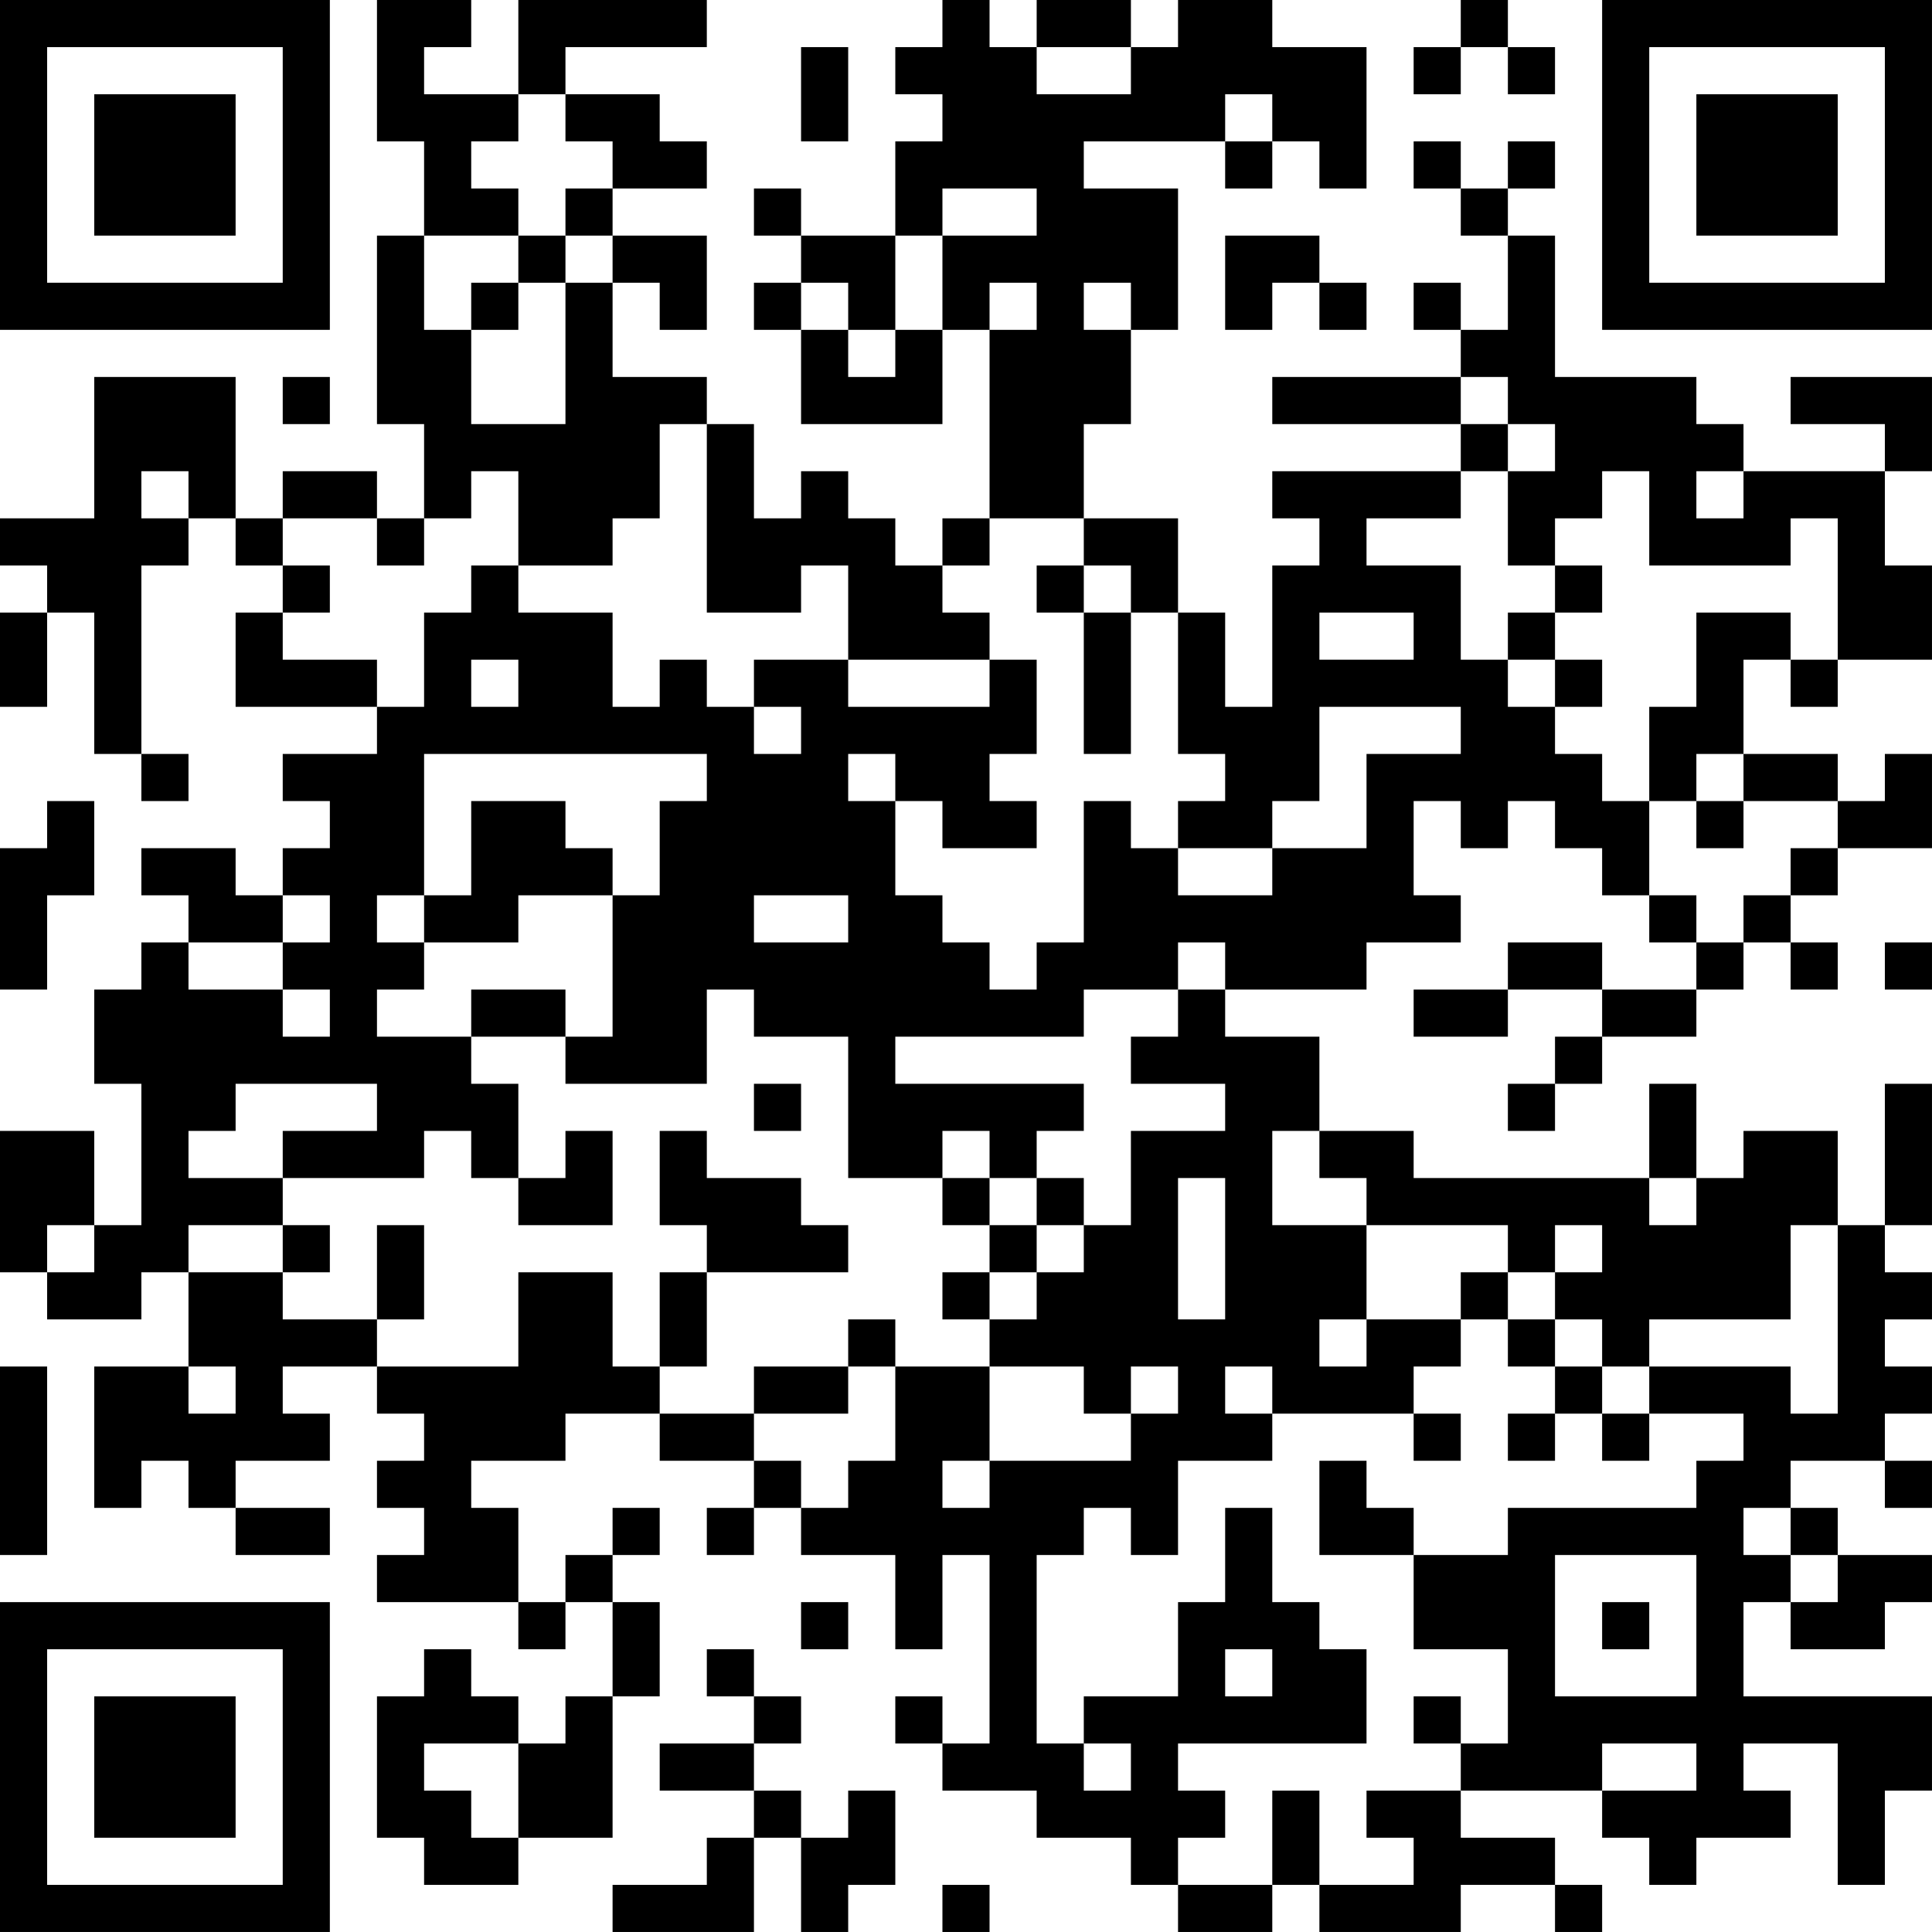 <?xml version="1.0" encoding="UTF-8"?>
<svg xmlns="http://www.w3.org/2000/svg" version="1.1" width="200" height="200" viewBox="0 0 200 200"><rect x="0" y="0" width="200" height="200" fill="#ffffff"/><g transform="scale(4.878)"><g transform="translate(0,0)"><path fill-rule="evenodd" d="M8 0L8 3L9 3L9 5L8 5L8 9L9 9L9 11L8 11L8 10L6 10L6 11L5 11L5 8L2 8L2 11L0 11L0 12L1 12L1 13L0 13L0 15L1 15L1 13L2 13L2 16L3 16L3 17L4 17L4 16L3 16L3 12L4 12L4 11L5 11L5 12L6 12L6 13L5 13L5 15L8 15L8 16L6 16L6 17L7 17L7 18L6 18L6 19L5 19L5 18L3 18L3 19L4 19L4 20L3 20L3 21L2 21L2 23L3 23L3 26L2 26L2 24L0 24L0 27L1 27L1 28L3 28L3 27L4 27L4 29L2 29L2 32L3 32L3 31L4 31L4 32L5 32L5 33L7 33L7 32L5 32L5 31L7 31L7 30L6 30L6 29L8 29L8 30L9 30L9 31L8 31L8 32L9 32L9 33L8 33L8 34L11 34L11 35L12 35L12 34L13 34L13 36L12 36L12 37L11 37L11 36L10 36L10 35L9 35L9 36L8 36L8 39L9 39L9 40L11 40L11 39L13 39L13 36L14 36L14 34L13 34L13 33L14 33L14 32L13 32L13 33L12 33L12 34L11 34L11 32L10 32L10 31L12 31L12 30L14 30L14 31L16 31L16 32L15 32L15 33L16 33L16 32L17 32L17 33L19 33L19 35L20 35L20 33L21 33L21 37L20 37L20 36L19 36L19 37L20 37L20 38L22 38L22 39L24 39L24 40L25 40L25 41L27 41L27 40L28 40L28 41L31 41L31 40L33 40L33 41L34 41L34 40L33 40L33 39L31 39L31 38L34 38L34 39L35 39L35 40L36 40L36 39L38 39L38 38L37 38L37 37L39 37L39 40L40 40L40 38L41 38L41 36L37 36L37 34L38 34L38 35L40 35L40 34L41 34L41 33L39 33L39 32L38 32L38 31L40 31L40 32L41 32L41 31L40 31L40 30L41 30L41 29L40 29L40 28L41 28L41 27L40 27L40 26L41 26L41 23L40 23L40 26L39 26L39 24L37 24L37 25L36 25L36 23L35 23L35 25L30 25L30 24L28 24L28 22L26 22L26 21L29 21L29 20L31 20L31 19L30 19L30 17L31 17L31 18L32 18L32 17L33 17L33 18L34 18L34 19L35 19L35 20L36 20L36 21L34 21L34 20L32 20L32 21L30 21L30 22L32 22L32 21L34 21L34 22L33 22L33 23L32 23L32 24L33 24L33 23L34 23L34 22L36 22L36 21L37 21L37 20L38 20L38 21L39 21L39 20L38 20L38 19L39 19L39 18L41 18L41 16L40 16L40 17L39 17L39 16L37 16L37 14L38 14L38 15L39 15L39 14L41 14L41 12L40 12L40 10L41 10L41 8L38 8L38 9L40 9L40 10L37 10L37 9L36 9L36 8L33 8L33 5L32 5L32 4L33 4L33 3L32 3L32 4L31 4L31 3L30 3L30 4L31 4L31 5L32 5L32 7L31 7L31 6L30 6L30 7L31 7L31 8L27 8L27 9L31 9L31 10L27 10L27 11L28 11L28 12L27 12L27 15L26 15L26 13L25 13L25 11L23 11L23 9L24 9L24 7L25 7L25 4L23 4L23 3L26 3L26 4L27 4L27 3L28 3L28 4L29 4L29 1L27 1L27 0L25 0L25 1L24 1L24 0L22 0L22 1L21 1L21 0L20 0L20 1L19 1L19 2L20 2L20 3L19 3L19 5L17 5L17 4L16 4L16 5L17 5L17 6L16 6L16 7L17 7L17 9L20 9L20 7L21 7L21 11L20 11L20 12L19 12L19 11L18 11L18 10L17 10L17 11L16 11L16 9L15 9L15 8L13 8L13 6L14 6L14 7L15 7L15 5L13 5L13 4L15 4L15 3L14 3L14 2L12 2L12 1L15 1L15 0L11 0L11 2L9 2L9 1L10 1L10 0ZM31 0L31 1L30 1L30 2L31 2L31 1L32 1L32 2L33 2L33 1L32 1L32 0ZM17 1L17 3L18 3L18 1ZM22 1L22 2L24 2L24 1ZM11 2L11 3L10 3L10 4L11 4L11 5L9 5L9 7L10 7L10 9L12 9L12 6L13 6L13 5L12 5L12 4L13 4L13 3L12 3L12 2ZM26 2L26 3L27 3L27 2ZM20 4L20 5L19 5L19 7L18 7L18 6L17 6L17 7L18 7L18 8L19 8L19 7L20 7L20 5L22 5L22 4ZM11 5L11 6L10 6L10 7L11 7L11 6L12 6L12 5ZM26 5L26 7L27 7L27 6L28 6L28 7L29 7L29 6L28 6L28 5ZM21 6L21 7L22 7L22 6ZM23 6L23 7L24 7L24 6ZM6 8L6 9L7 9L7 8ZM31 8L31 9L32 9L32 10L31 10L31 11L29 11L29 12L31 12L31 14L32 14L32 15L33 15L33 16L34 16L34 17L35 17L35 19L36 19L36 20L37 20L37 19L38 19L38 18L39 18L39 17L37 17L37 16L36 16L36 17L35 17L35 15L36 15L36 13L38 13L38 14L39 14L39 11L38 11L38 12L35 12L35 10L34 10L34 11L33 11L33 12L32 12L32 10L33 10L33 9L32 9L32 8ZM14 9L14 11L13 11L13 12L11 12L11 10L10 10L10 11L9 11L9 12L8 12L8 11L6 11L6 12L7 12L7 13L6 13L6 14L8 14L8 15L9 15L9 13L10 13L10 12L11 12L11 13L13 13L13 15L14 15L14 14L15 14L15 15L16 15L16 16L17 16L17 15L16 15L16 14L18 14L18 15L21 15L21 14L22 14L22 16L21 16L21 17L22 17L22 18L20 18L20 17L19 17L19 16L18 16L18 17L19 17L19 19L20 19L20 20L21 20L21 21L22 21L22 20L23 20L23 17L24 17L24 18L25 18L25 19L27 19L27 18L29 18L29 16L31 16L31 15L28 15L28 17L27 17L27 18L25 18L25 17L26 17L26 16L25 16L25 13L24 13L24 12L23 12L23 11L21 11L21 12L20 12L20 13L21 13L21 14L18 14L18 12L17 12L17 13L15 13L15 9ZM3 10L3 11L4 11L4 10ZM36 10L36 11L37 11L37 10ZM22 12L22 13L23 13L23 16L24 16L24 13L23 13L23 12ZM33 12L33 13L32 13L32 14L33 14L33 15L34 15L34 14L33 14L33 13L34 13L34 12ZM28 13L28 14L30 14L30 13ZM10 14L10 15L11 15L11 14ZM9 16L9 19L8 19L8 20L9 20L9 21L8 21L8 22L10 22L10 23L11 23L11 25L10 25L10 24L9 24L9 25L6 25L6 24L8 24L8 23L5 23L5 24L4 24L4 25L6 25L6 26L4 26L4 27L6 27L6 28L8 28L8 29L11 29L11 27L13 27L13 29L14 29L14 30L16 30L16 31L17 31L17 32L18 32L18 31L19 31L19 29L21 29L21 31L20 31L20 32L21 32L21 31L24 31L24 30L25 30L25 29L24 29L24 30L23 30L23 29L21 29L21 28L22 28L22 27L23 27L23 26L24 26L24 24L26 24L26 23L24 23L24 22L25 22L25 21L26 21L26 20L25 20L25 21L23 21L23 22L19 22L19 23L23 23L23 24L22 24L22 25L21 25L21 24L20 24L20 25L18 25L18 22L16 22L16 21L15 21L15 23L12 23L12 22L13 22L13 19L14 19L14 17L15 17L15 16ZM1 17L1 18L0 18L0 21L1 21L1 19L2 19L2 17ZM10 17L10 19L9 19L9 20L11 20L11 19L13 19L13 18L12 18L12 17ZM36 17L36 18L37 18L37 17ZM6 19L6 20L4 20L4 21L6 21L6 22L7 22L7 21L6 21L6 20L7 20L7 19ZM16 19L16 20L18 20L18 19ZM40 20L40 21L41 21L41 20ZM10 21L10 22L12 22L12 21ZM16 23L16 24L17 24L17 23ZM12 24L12 25L11 25L11 26L13 26L13 24ZM14 24L14 26L15 26L15 27L14 27L14 29L15 29L15 27L18 27L18 26L17 26L17 25L15 25L15 24ZM27 24L27 26L29 26L29 28L28 28L28 29L29 29L29 28L31 28L31 29L30 29L30 30L27 30L27 29L26 29L26 30L27 30L27 31L25 31L25 33L24 33L24 32L23 32L23 33L22 33L22 37L23 37L23 38L24 38L24 37L23 37L23 36L25 36L25 34L26 34L26 32L27 32L27 34L28 34L28 35L29 35L29 37L25 37L25 38L26 38L26 39L25 39L25 40L27 40L27 38L28 38L28 40L30 40L30 39L29 39L29 38L31 38L31 37L32 37L32 35L30 35L30 33L32 33L32 32L36 32L36 31L37 31L37 30L35 30L35 29L38 29L38 30L39 30L39 26L38 26L38 28L35 28L35 29L34 29L34 28L33 28L33 27L34 27L34 26L33 26L33 27L32 27L32 26L29 26L29 25L28 25L28 24ZM20 25L20 26L21 26L21 27L20 27L20 28L21 28L21 27L22 27L22 26L23 26L23 25L22 25L22 26L21 26L21 25ZM25 25L25 28L26 28L26 25ZM35 25L35 26L36 26L36 25ZM1 26L1 27L2 27L2 26ZM6 26L6 27L7 27L7 26ZM8 26L8 28L9 28L9 26ZM31 27L31 28L32 28L32 29L33 29L33 30L32 30L32 31L33 31L33 30L34 30L34 31L35 31L35 30L34 30L34 29L33 29L33 28L32 28L32 27ZM18 28L18 29L16 29L16 30L18 30L18 29L19 29L19 28ZM0 29L0 33L1 33L1 29ZM4 29L4 30L5 30L5 29ZM30 30L30 31L31 31L31 30ZM28 31L28 33L30 33L30 32L29 32L29 31ZM37 32L37 33L38 33L38 34L39 34L39 33L38 33L38 32ZM33 33L33 36L36 36L36 33ZM17 34L17 35L18 35L18 34ZM34 34L34 35L35 35L35 34ZM15 35L15 36L16 36L16 37L14 37L14 38L16 38L16 39L15 39L15 40L13 40L13 41L16 41L16 39L17 39L17 41L18 41L18 40L19 40L19 38L18 38L18 39L17 39L17 38L16 38L16 37L17 37L17 36L16 36L16 35ZM26 35L26 36L27 36L27 35ZM30 36L30 37L31 37L31 36ZM9 37L9 38L10 38L10 39L11 39L11 37ZM34 37L34 38L36 38L36 37ZM20 40L20 41L21 41L21 40ZM0 0L0 7L7 7L7 0ZM1 1L1 6L6 6L6 1ZM2 2L2 5L5 5L5 2ZM34 0L34 7L41 7L41 0ZM35 1L35 6L40 6L40 1ZM36 2L36 5L39 5L39 2ZM0 34L0 41L7 41L7 34ZM1 35L1 40L6 40L6 35ZM2 36L2 39L5 39L5 36Z" fill="#000000"/></g></g></svg>
